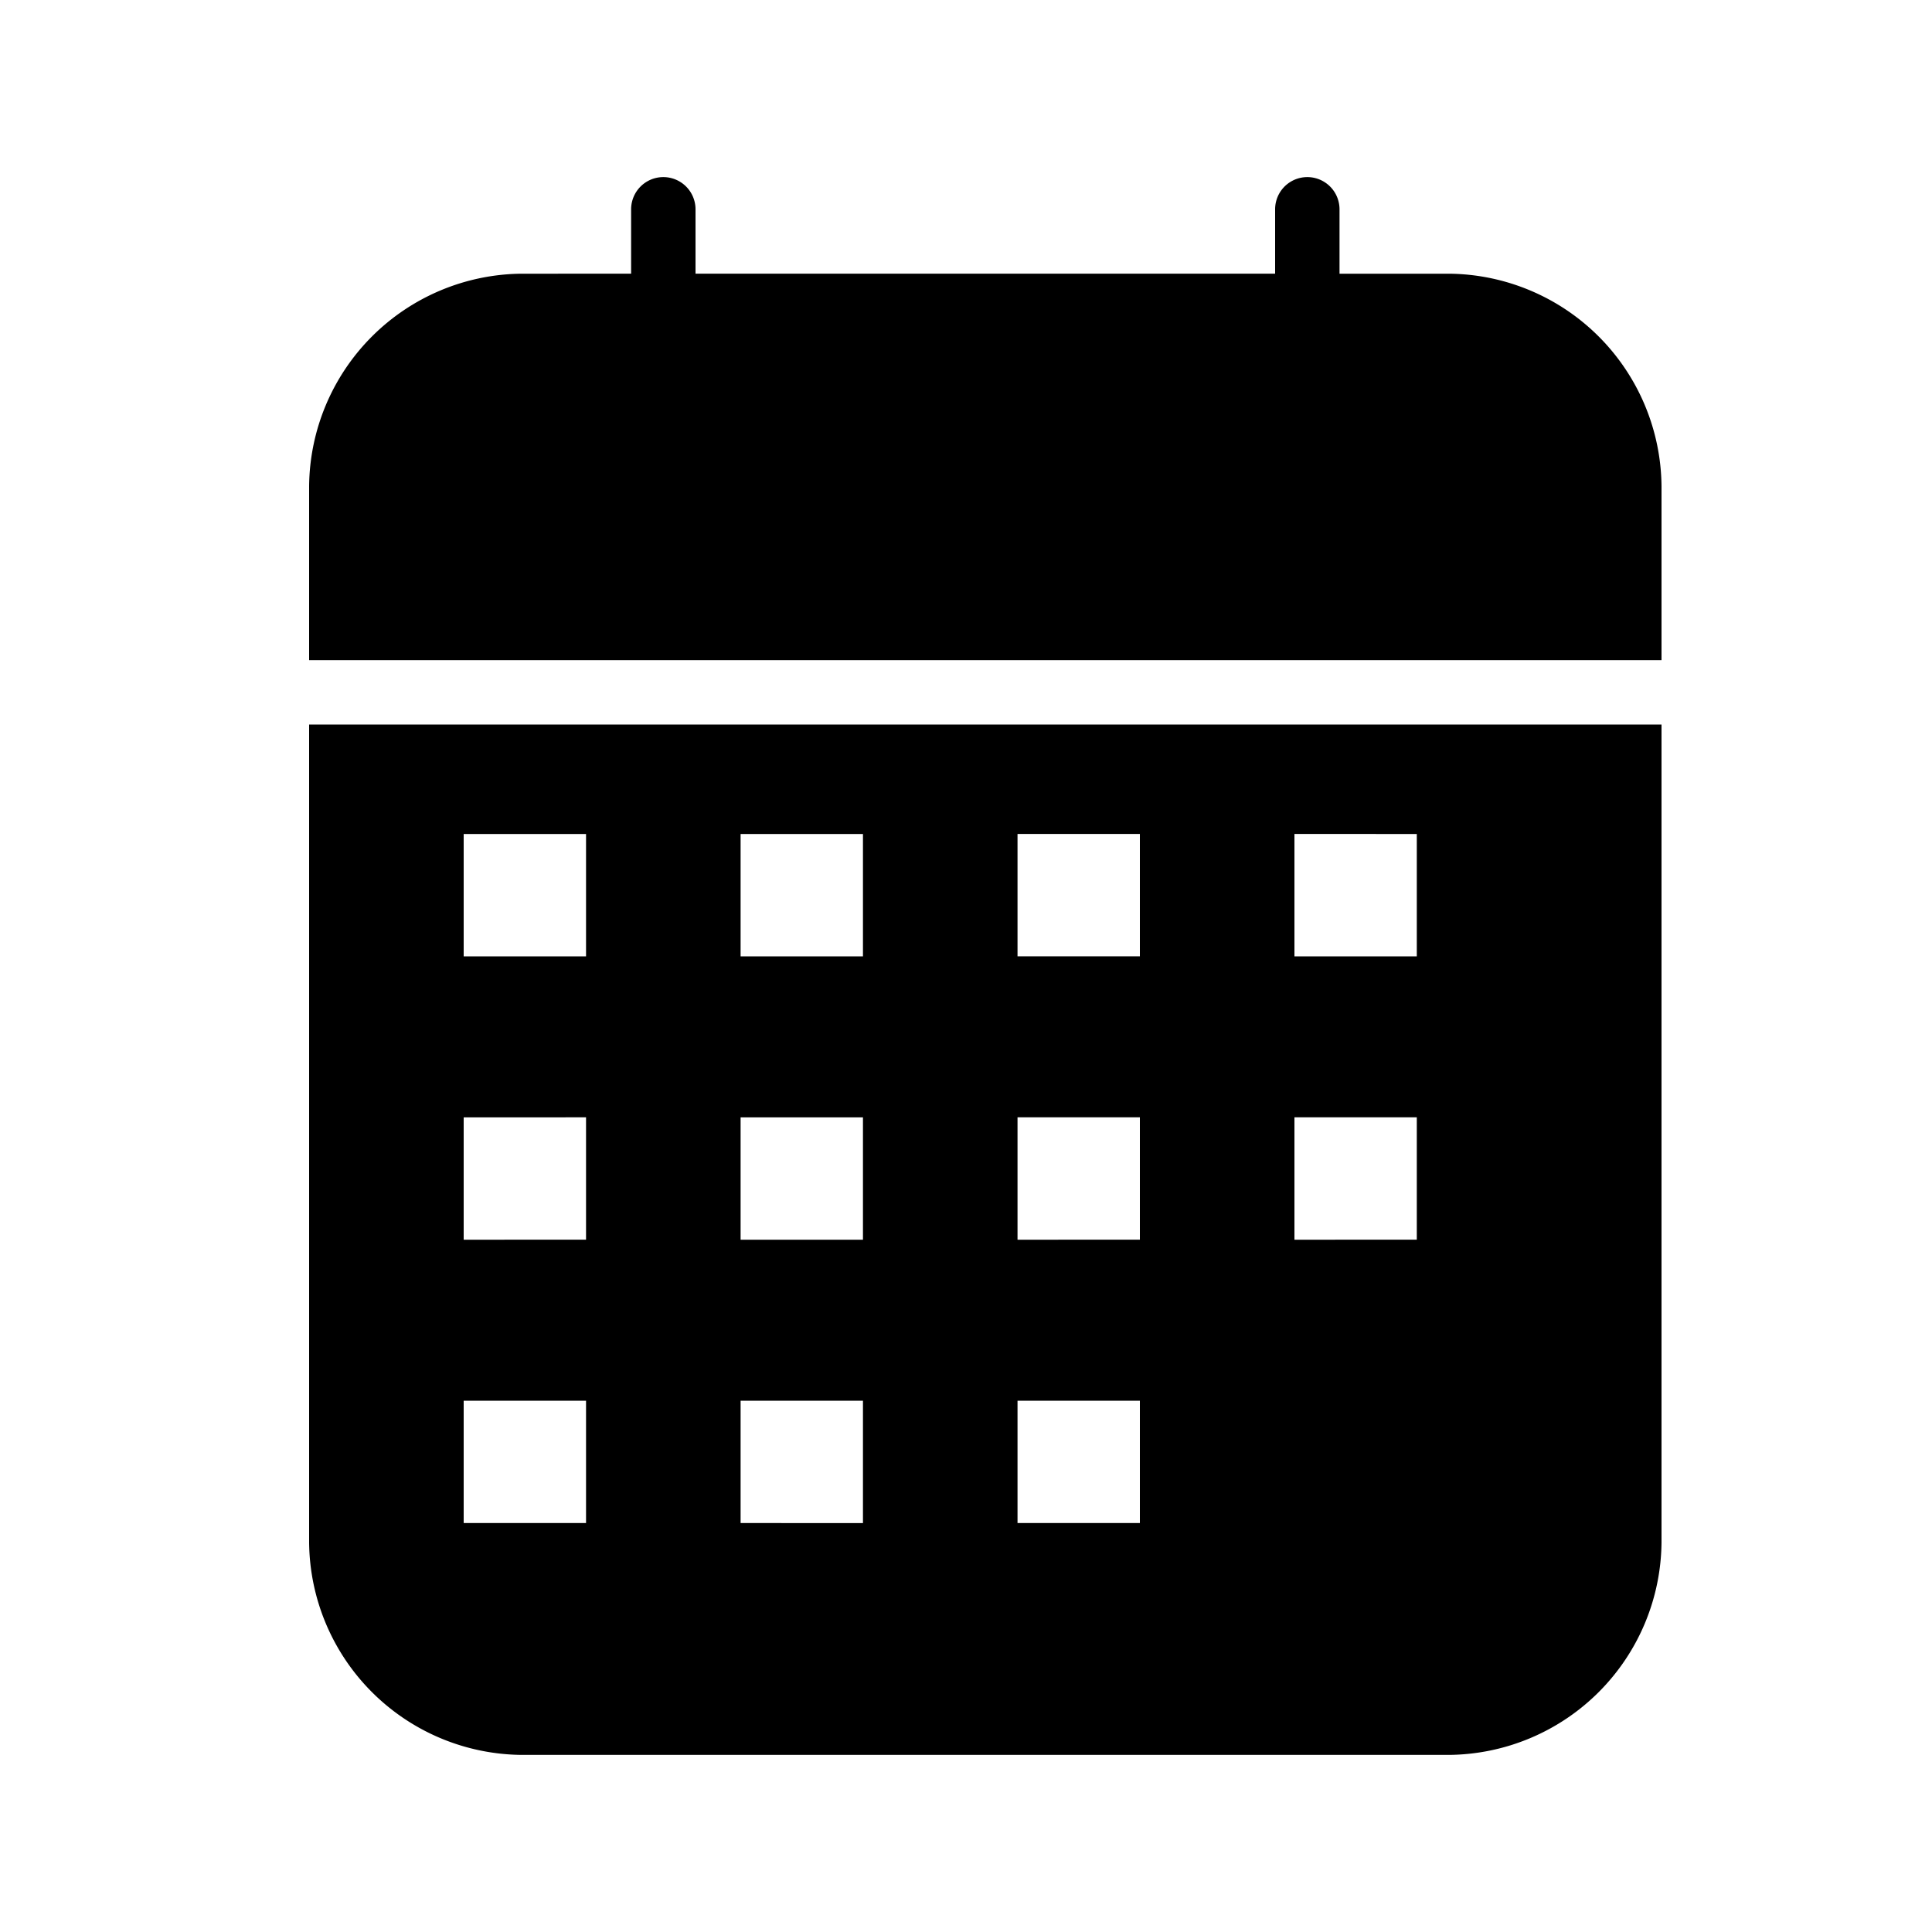 <svg id="Calque_1" data-name="Calque 1" xmlns="http://www.w3.org/2000/svg" viewBox="0 0 30 30"><title>calendar</title><path d="M22.5,4.25H20.8v-1a.5.5,0,0,0-1,0v1h-9v-1a.5.5,0,0,0-1,0v1H8.1a3.33,3.33,0,0,0-3.3,3.3v2.7h21V7.55A3.33,3.33,0,0,0,22.5,4.25Z"/><path d="M4.8,23.95a3.33,3.33,0,0,0,3.3,3.3H22.5a3.33,3.33,0,0,0,3.3-3.3V11.25H4.8Zm15.3-11H22v1.9H20.1Zm0,4.4H22v1.9H20.1Zm-4.3-4.4h1.9v1.9H15.8Zm0,4.4h1.9v1.9H15.8Zm0,4.4h1.9v1.9H15.8Zm-4.3-8.8h1.9v1.9H11.5Zm0,4.4h1.9v1.9H11.5Zm0,4.4h1.9v1.9H11.5Zm-4.3-8.8H9.1v1.9H7.2Zm0,4.4H9.1v1.9H7.2Zm0,4.4H9.1v1.9H7.2Z"/></svg>